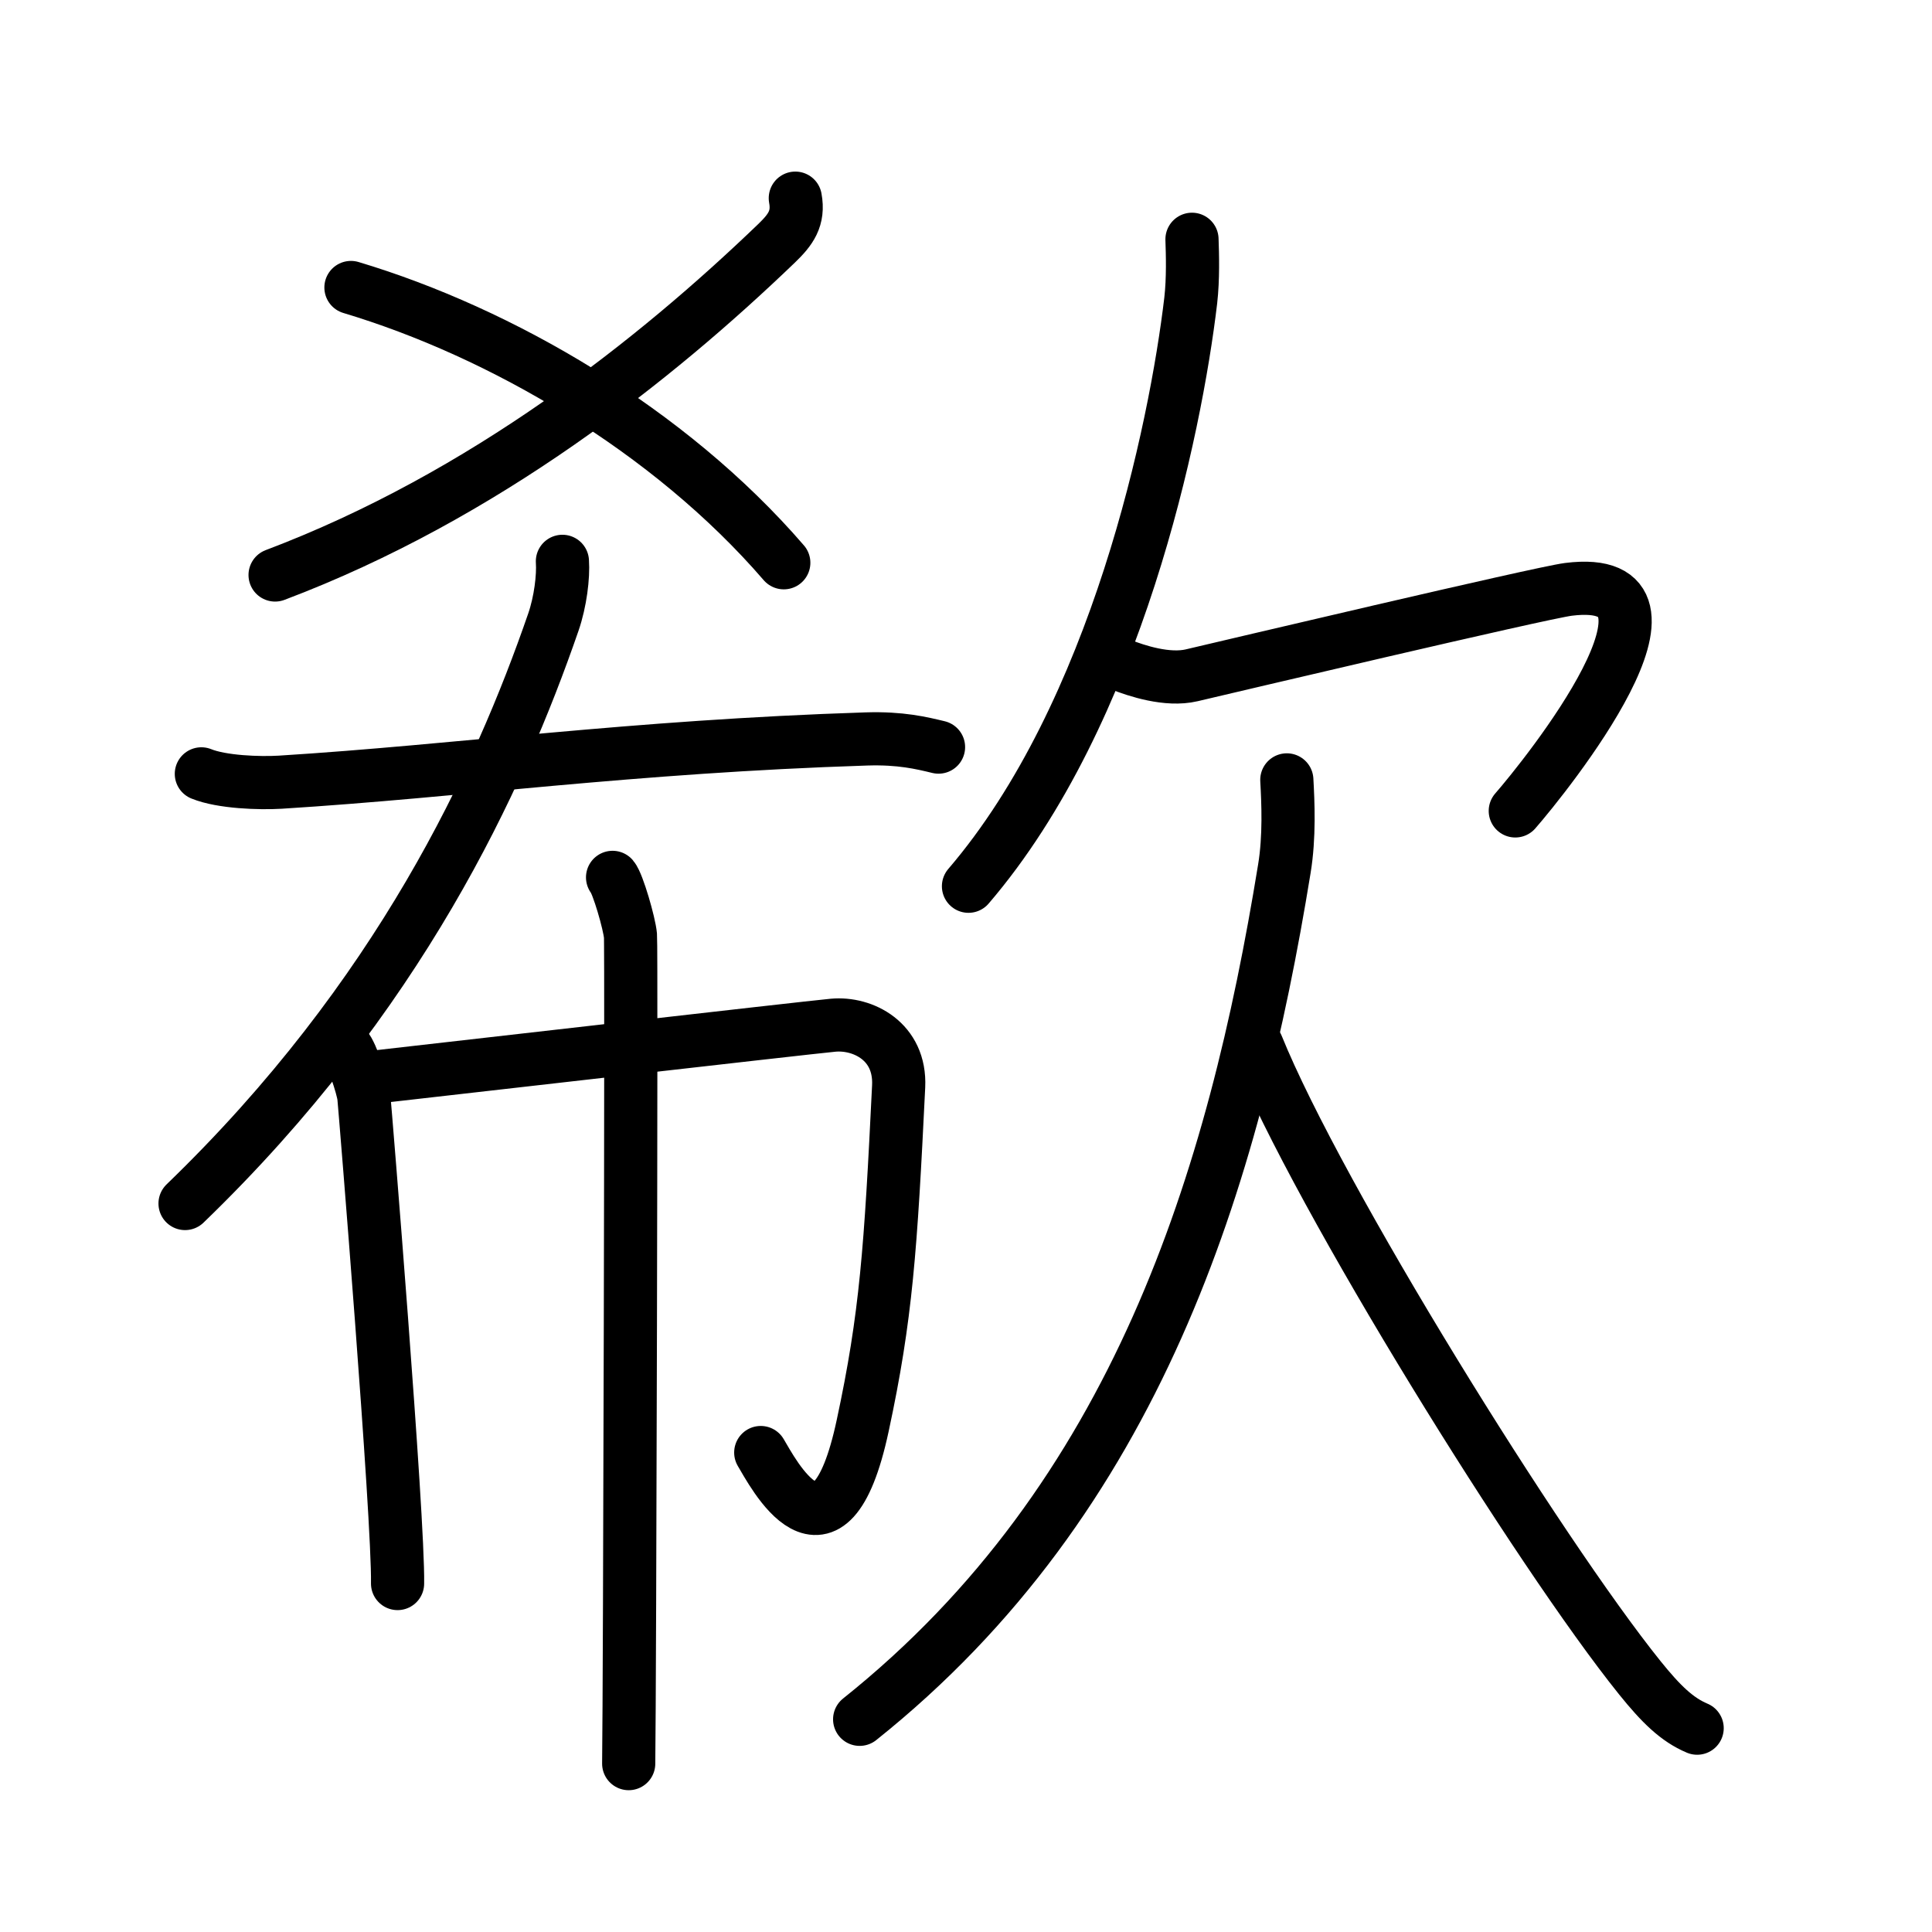 <svg xmlns="http://www.w3.org/2000/svg" width="109" height="109" viewBox="0 0 109 109"><g xmlns:kvg="http://kanjivg.tagaini.net" id="kvg:StrokePaths_06b37" style="fill:none;stroke:#000000;stroke-width:3;stroke-linecap:round;stroke-linejoin:round;"><g id="kvg:06b37" kvg:element="&#27447;"><g id="kvg:06b37-g1" kvg:element="&#24076;" kvg:position="left"><g id="kvg:06b37-g2" kvg:element="&#20034;" kvg:position="top"><g id="kvg:06b37-g3" kvg:element="&#20031;"><path id="kvg:06b37-s1" kvg:type="&#12754;" d="M44.87,11.18c0.21,1.14-0.26,1.78-1.06,2.55c-6.79,6.53-16.5,14.26-28.29,18.71"/></g><path id="kvg:06b37-s2" kvg:type="&#12751;" d="M19.8,16.22c8.45,2.53,17.95,8.03,24.42,15.53"/></g><g id="kvg:06b37-g4" kvg:element="&#24067;" kvg:position="bottom"><path id="kvg:06b37-s3" kvg:type="&#12754;" d="M31.73,31.67c0.06,0.85-0.11,2.27-0.51,3.43c-3.07,8.89-8.7,21.14-20.78,32.8"/><path id="kvg:06b37-s4" kvg:type="&#12752;" d="M11.36,43.66c1.16,0.47,3.28,0.54,4.45,0.47c10.11-0.63,19.75-2.01,33.08-2.44c1.93-0.06,3.1,0.23,4.06,0.46"/><g id="kvg:06b37-g5" kvg:element="&#24062;"><path id="kvg:06b37-s5" kvg:type="&#12753;" d="M19.52,59.1c0.3,0.3,0.95,2.21,1.01,2.8s1.96,23.75,1.9,27.44"/><path id="kvg:06b37-s6" kvg:type="&#12742;a" d="M20.94,60.79c1.9-0.21,24.65-2.82,26.07-2.95c1.67-0.15,3.81,0.91,3.69,3.45c-0.45,9.21-0.7,12.96-2.03,19.15c-1.9,8.87-5.12,2.55-5.75,1.51"/><path id="kvg:06b37-s7" kvg:type="&#12753;" d="M34.56,49.5c0.3,0.35,0.95,2.6,1.01,3.29c0.06,0.69-0.04,42.38-0.1,46.71"/></g></g></g><g id="kvg:06b37-g6" kvg:element="&#27424;" kvg:position="right" kvg:radical="general"><g id="kvg:06b37-g7" kvg:position="top"><path id="kvg:06b37-s8" kvg:type="&#12754;" d="M67.25,13.5c0.03,0.86,0.07,2.22-0.07,3.45C66.32,24.24,63,40.25,54.64,50"/><path id="kvg:06b37-s9" kvg:type="&#12758;a" d="M63.22,37.49c0.91,0.36,2.64,0.93,4.01,0.61c1.67-0.39,19.68-4.65,21.26-4.85c8-1-1.33,10.59-3,12.5"/></g><g id="kvg:06b37-g8" kvg:position="bottom"><path id="kvg:06b37-s10" kvg:type="&#12754;" d="M72.6,44c0.07,1.25,0.16,3.21-0.14,5.02C69.62,66.48,64.15,84.51,48.5,97"/><path id="kvg:06b37-s11" kvg:type="&#12751;" d="M70.92,59c3.45,8.53,15.92,28.6,21.59,35.65c1.2,1.49,2.1,2.37,3.24,2.85"/></g></g></g></g></svg>
